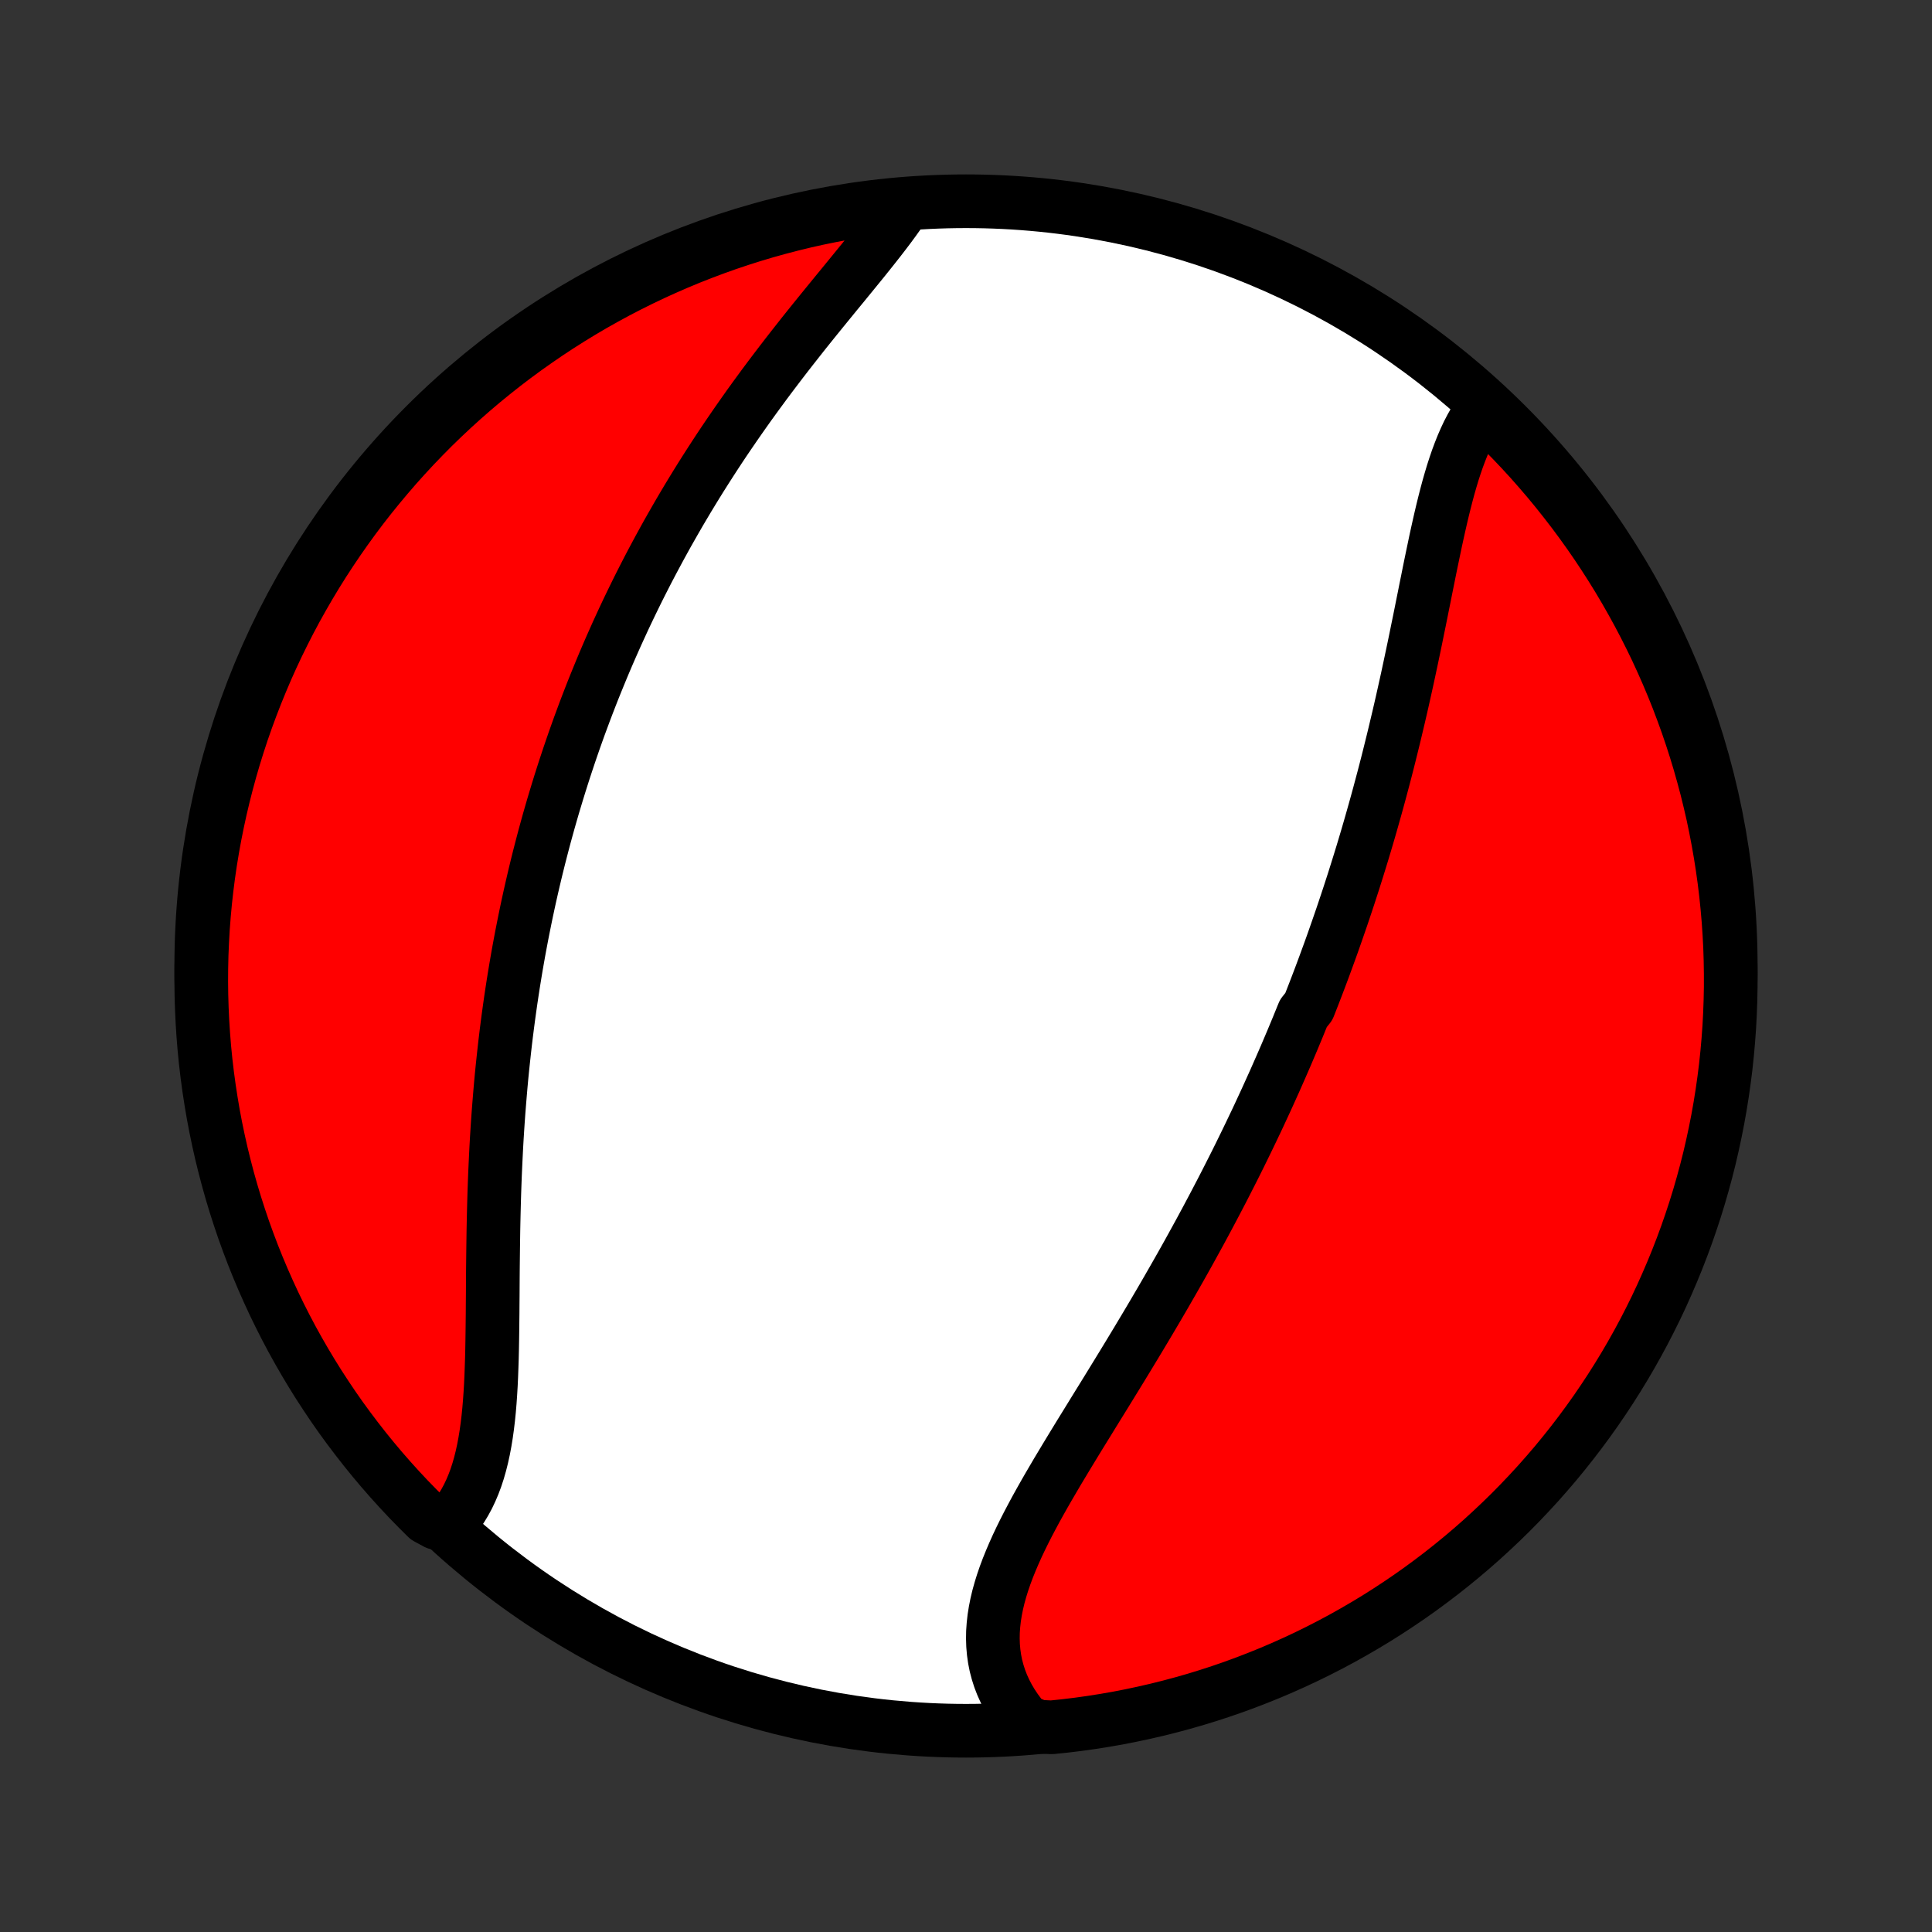 <?xml version="1.0" encoding="utf-8" standalone="no"?>
<!DOCTYPE svg PUBLIC "-//W3C//DTD SVG 1.1//EN"
  "http://www.w3.org/Graphics/SVG/1.1/DTD/svg11.dtd">
<!-- Created with matplotlib (http://matplotlib.org/) -->
<svg height="72pt" version="1.1" viewBox="0 0 72 72" width="72pt" xmlns="http://www.w3.org/2000/svg" xmlns:xlink="http://www.w3.org/1999/xlink">
 <rect x="0" y="0" width="72" height="72" fill="#333333" stroke="none"/>
 <defs>
  <style type="text/css">
*{stroke-linecap:butt;stroke-linejoin:round;}
  </style>
 </defs>
 <g id="figure_1">
  <g id="patch_1">
   <path d="
M0 72
L72 72
L72 0
L0 0
z
" style="fill:none;"/>
  </g>
  <g id="axes_1">
   <g id="PatchCollection_1">
    <defs>
     <path d="
M36 -7.5
C43.558 -7.5 50.808 -10.503 56.153 -15.848
C61.497 -21.192 64.5 -28.442 64.5 -36
C64.5 -43.558 61.497 -50.808 56.153 -56.153
C50.808 -61.497 43.558 -64.5 36 -64.5
C28.442 -64.5 21.192 -61.497 15.848 -56.153
C10.503 -50.808 7.5 -43.558 7.5 -36
C7.5 -28.442 10.503 -21.192 15.848 -15.848
C21.192 -10.503 28.442 -7.5 36 -7.5
z
" id="C0_0_a811fe30f3"/>
     <path d="
M55.357 -56.877
L55.214 -56.693
L55.078 -56.499
L54.95 -56.295
L54.829 -56.082
L54.714 -55.861
L54.606 -55.631
L54.503 -55.394
L54.406 -55.15
L54.313 -54.9
L54.225 -54.643
L54.14 -54.381
L54.06 -54.114
L53.982 -53.842
L53.908 -53.566
L53.836 -53.286
L53.766 -53.003
L53.698 -52.716
L53.632 -52.427
L53.567 -52.135
L53.503 -51.842
L53.441 -51.546
L53.379 -51.249
L53.317 -50.951
L53.256 -50.651
L53.196 -50.351
L53.135 -50.05
L53.075 -49.749
L53.014 -49.447
L52.954 -49.146
L52.893 -48.844
L52.831 -48.543
L52.77 -48.242
L52.708 -47.942
L52.645 -47.642
L52.582 -47.343
L52.518 -47.044
L52.454 -46.746
L52.389 -46.45
L52.323 -46.154
L52.257 -45.859
L52.19 -45.566
L52.122 -45.273
L52.053 -44.982
L51.984 -44.691
L51.914 -44.402
L51.843 -44.115
L51.772 -43.828
L51.7 -43.543
L51.627 -43.259
L51.553 -42.976
L51.478 -42.695
L51.403 -42.414
L51.327 -42.136
L51.25 -41.858
L51.172 -41.581
L51.094 -41.306
L51.015 -41.032
L50.935 -40.759
L50.854 -40.487
L50.773 -40.217
L50.69 -39.947
L50.607 -39.679
L50.523 -39.411
L50.439 -39.145
L50.353 -38.88
L50.267 -38.615
L50.18 -38.352
L50.092 -38.089
L50.004 -37.828
L49.914 -37.567
L49.824 -37.307
L49.733 -37.047
L49.642 -36.789
L49.549 -36.531
L49.455 -36.274
L49.361 -36.017
L49.266 -35.761
L49.17 -35.506
L49.073 -35.251
L48.975 -34.996
L48.876 -34.742
L48.776 -34.488
L48.574 -34.235
L48.471 -33.982
L48.368 -33.729
L48.263 -33.476
L48.158 -33.224
L48.051 -32.972
L47.944 -32.72
L47.835 -32.468
L47.725 -32.216
L47.614 -31.964
L47.503 -31.712
L47.389 -31.46
L47.275 -31.207
L47.16 -30.955
L47.043 -30.703
L46.926 -30.45
L46.807 -30.197
L46.686 -29.944
L46.565 -29.691
L46.442 -29.437
L46.318 -29.183
L46.193 -28.928
L46.066 -28.673
L45.938 -28.418
L45.808 -28.162
L45.677 -27.905
L45.545 -27.648
L45.411 -27.391
L45.276 -27.133
L45.139 -26.874
L45.001 -26.614
L44.862 -26.355
L44.721 -26.094
L44.578 -25.833
L44.434 -25.571
L44.289 -25.308
L44.142 -25.045
L43.993 -24.78
L43.843 -24.516
L43.691 -24.25
L43.538 -23.984
L43.384 -23.717
L43.228 -23.449
L43.071 -23.181
L42.912 -22.912
L42.752 -22.642
L42.59 -22.371
L42.428 -22.1
L42.264 -21.828
L42.099 -21.555
L41.933 -21.282
L41.766 -21.008
L41.598 -20.734
L41.429 -20.459
L41.26 -20.184
L41.09 -19.908
L40.919 -19.632
L40.748 -19.355
L40.578 -19.078
L40.407 -18.801
L40.236 -18.524
L40.066 -18.246
L39.897 -17.968
L39.729 -17.691
L39.562 -17.413
L39.396 -17.136
L39.233 -16.858
L39.071 -16.581
L38.912 -16.304
L38.756 -16.027
L38.603 -15.751
L38.455 -15.475
L38.31 -15.2
L38.17 -14.925
L38.035 -14.651
L37.906 -14.378
L37.784 -14.106
L37.668 -13.834
L37.559 -13.564
L37.458 -13.294
L37.366 -13.026
L37.283 -12.759
L37.209 -12.493
L37.146 -12.229
L37.094 -11.966
L37.052 -11.704
L37.023 -11.444
L37.005 -11.187
L37.001 -10.931
L37.009 -10.677
L37.031 -10.425
L37.066 -10.176
L37.115 -9.929
L37.179 -9.686
L37.256 -9.445
L37.348 -9.207
L37.454 -8.973
L37.574 -8.742
L37.708 -8.515
L37.856 -8.293
L38.018 -8.075
L38.194 -7.861
L38.695 -7.652
L39.189 -7.628
L39.683 -7.679
L40.176 -7.739
L40.667 -7.808
L41.157 -7.885
L41.646 -7.97
L42.132 -8.065
L42.617 -8.168
L43.1 -8.279
L43.581 -8.399
L44.059 -8.527
L44.535 -8.663
L45.008 -8.808
L45.478 -8.961
L45.946 -9.122
L46.411 -9.292
L46.872 -9.47
L47.33 -9.655
L47.785 -9.849
L48.236 -10.051
L48.683 -10.26
L49.127 -10.478
L49.566 -10.703
L50.002 -10.936
L50.433 -11.177
L50.859 -11.425
L51.282 -11.68
L51.699 -11.943
L52.112 -12.214
L52.52 -12.491
L52.923 -12.776
L53.32 -13.068
L53.713 -13.367
L54.1 -13.673
L54.481 -13.985
L54.857 -14.304
L55.227 -14.63
L55.591 -14.963
L55.949 -15.301
L56.302 -15.646
L56.648 -15.998
L56.987 -16.355
L57.321 -16.718
L57.647 -17.087
L57.968 -17.462
L58.281 -17.843
L58.588 -18.229
L58.888 -18.621
L59.181 -19.018
L59.467 -19.42
L59.745 -19.827
L60.017 -20.239
L60.281 -20.656
L60.538 -21.077
L60.787 -21.503
L61.029 -21.934
L61.263 -22.368
L61.489 -22.807
L61.708 -23.25
L61.919 -23.697
L62.121 -24.148
L62.316 -24.602
L62.503 -25.059
L62.682 -25.52
L62.853 -25.984
L63.015 -26.451
L63.17 -26.922
L63.316 -27.395
L63.453 -27.87
L63.583 -28.348
L63.704 -28.828
L63.816 -29.311
L63.92 -29.795
L64.016 -30.282
L64.103 -30.77
L64.181 -31.259
L64.251 -31.751
L64.313 -32.243
L64.365 -32.737
L64.409 -33.231
L64.445 -33.727
L64.471 -34.223
L64.489 -34.72
L64.499 -35.217
L64.499 -35.714
L64.491 -36.212
L64.475 -36.709
L64.449 -37.206
L64.415 -37.703
L64.372 -38.199
L64.321 -38.695
L64.261 -39.189
L64.192 -39.683
L64.115 -40.176
L64.029 -40.667
L63.935 -41.157
L63.833 -41.646
L63.721 -42.132
L63.602 -42.617
L63.473 -43.1
L63.337 -43.581
L63.192 -44.059
L63.039 -44.535
L62.878 -45.008
L62.708 -45.478
L62.531 -45.946
L62.345 -46.411
L62.151 -46.872
L61.949 -47.33
L61.74 -47.785
L61.522 -48.236
L61.297 -48.683
L61.064 -49.127
L60.823 -49.566
L60.575 -50.002
L60.32 -50.433
L60.057 -50.859
L59.786 -51.282
L59.509 -51.699
L59.224 -52.112
L58.932 -52.52
L58.633 -52.923
L58.327 -53.32
L58.015 -53.713
L57.696 -54.1
L57.37 -54.481
L57.038 -54.857
L56.699 -55.227
L56.354 -55.591
L56.002 -55.949
z
" id="C0_1_de73c65950"/>
     <path d="
M33.642 -64.251
L33.481 -64.017
L33.313 -63.782
L33.138 -63.544
L32.957 -63.305
L32.772 -63.065
L32.581 -62.822
L32.387 -62.578
L32.19 -62.332
L31.989 -62.085
L31.786 -61.836
L31.581 -61.585
L31.375 -61.333
L31.167 -61.08
L30.959 -60.825
L30.75 -60.569
L30.541 -60.312
L30.332 -60.054
L30.124 -59.795
L29.916 -59.535
L29.71 -59.273
L29.504 -59.011
L29.3 -58.749
L29.097 -58.485
L28.896 -58.221
L28.696 -57.957
L28.498 -57.692
L28.303 -57.426
L28.109 -57.161
L27.917 -56.895
L27.728 -56.628
L27.541 -56.362
L27.356 -56.095
L27.173 -55.828
L26.992 -55.561
L26.814 -55.294
L26.639 -55.027
L26.466 -54.76
L26.295 -54.493
L26.126 -54.226
L25.96 -53.959
L25.797 -53.693
L25.635 -53.426
L25.477 -53.16
L25.32 -52.894
L25.166 -52.627
L25.014 -52.361
L24.864 -52.096
L24.717 -51.83
L24.572 -51.565
L24.429 -51.299
L24.288 -51.034
L24.149 -50.769
L24.013 -50.504
L23.878 -50.239
L23.746 -49.975
L23.616 -49.71
L23.488 -49.446
L23.361 -49.181
L23.237 -48.917
L23.115 -48.652
L22.994 -48.388
L22.876 -48.123
L22.759 -47.859
L22.644 -47.594
L22.531 -47.33
L22.42 -47.065
L22.311 -46.8
L22.203 -46.535
L22.096 -46.269
L21.992 -46.003
L21.889 -45.737
L21.788 -45.471
L21.689 -45.204
L21.59 -44.937
L21.494 -44.669
L21.399 -44.401
L21.306 -44.132
L21.214 -43.863
L21.124 -43.593
L21.035 -43.323
L20.948 -43.052
L20.862 -42.78
L20.778 -42.508
L20.695 -42.234
L20.613 -41.96
L20.533 -41.685
L20.454 -41.409
L20.377 -41.132
L20.301 -40.855
L20.227 -40.576
L20.154 -40.296
L20.082 -40.015
L20.012 -39.733
L19.943 -39.449
L19.876 -39.165
L19.81 -38.879
L19.745 -38.592
L19.682 -38.303
L19.62 -38.013
L19.56 -37.722
L19.501 -37.429
L19.443 -37.135
L19.387 -36.839
L19.332 -36.542
L19.279 -36.243
L19.227 -35.943
L19.177 -35.641
L19.128 -35.337
L19.081 -35.032
L19.035 -34.725
L18.991 -34.416
L18.948 -34.105
L18.907 -33.793
L18.867 -33.479
L18.829 -33.163
L18.793 -32.846
L18.758 -32.526
L18.724 -32.205
L18.692 -31.883
L18.662 -31.558
L18.634 -31.232
L18.607 -30.904
L18.581 -30.574
L18.557 -30.243
L18.535 -29.91
L18.514 -29.576
L18.495 -29.24
L18.478 -28.902
L18.462 -28.564
L18.447 -28.224
L18.434 -27.883
L18.422 -27.54
L18.412 -27.197
L18.403 -26.853
L18.395 -26.508
L18.388 -26.163
L18.383 -25.817
L18.378 -25.47
L18.374 -25.124
L18.37 -24.778
L18.367 -24.431
L18.365 -24.086
L18.363 -23.741
L18.36 -23.397
L18.358 -23.054
L18.354 -22.712
L18.35 -22.373
L18.345 -22.035
L18.339 -21.699
L18.331 -21.366
L18.32 -21.037
L18.308 -20.71
L18.293 -20.387
L18.274 -20.067
L18.252 -19.753
L18.226 -19.443
L18.195 -19.137
L18.159 -18.838
L18.118 -18.544
L18.071 -18.257
L18.018 -17.976
L17.958 -17.702
L17.891 -17.435
L17.817 -17.177
L17.735 -16.926
L17.644 -16.683
L17.545 -16.45
L17.438 -16.225
L17.321 -16.009
L17.196 -15.803
L17.061 -15.607
L16.918 -15.421
L16.265 -15.245
L15.909 -15.438
L15.56 -15.786
L15.216 -16.139
L14.879 -16.499
L14.548 -16.865
L14.224 -17.236
L13.906 -17.614
L13.596 -17.996
L13.292 -18.385
L12.995 -18.778
L12.704 -19.177
L12.421 -19.581
L12.146 -19.991
L11.877 -20.404
L11.616 -20.823
L11.362 -21.247
L11.116 -21.674
L10.877 -22.106
L10.646 -22.543
L10.423 -22.983
L10.207 -23.428
L10 -23.876
L9.8 -24.328
L9.608 -24.784
L9.424 -25.243
L9.249 -25.705
L9.081 -26.17
L8.922 -26.639
L8.771 -27.11
L8.628 -27.584
L8.494 -28.06
L8.368 -28.539
L8.25 -29.02
L8.141 -29.504
L8.04 -29.989
L7.948 -30.476
L7.865 -30.965
L7.79 -31.455
L7.723 -31.947
L7.665 -32.44
L7.616 -32.934
L7.576 -33.429
L7.544 -33.925
L7.521 -34.421
L7.506 -34.918
L7.5 -35.415
L7.503 -35.913
L7.514 -36.41
L7.535 -36.907
L7.563 -37.404
L7.601 -37.901
L7.647 -38.397
L7.702 -38.892
L7.765 -39.386
L7.837 -39.88
L7.918 -40.372
L8.007 -40.863
L8.105 -41.352
L8.211 -41.84
L8.326 -42.326
L8.449 -42.81
L8.58 -43.292
L8.72 -43.772
L8.868 -44.249
L9.024 -44.724
L9.189 -45.196
L9.362 -45.665
L9.543 -46.132
L9.732 -46.595
L9.928 -47.055
L10.133 -47.512
L10.346 -47.965
L10.567 -48.415
L10.795 -48.861
L11.031 -49.303
L11.275 -49.74
L11.526 -50.174
L11.784 -50.603
L12.05 -51.028
L12.324 -51.449
L12.604 -51.864
L12.892 -52.275
L13.186 -52.681
L13.488 -53.082
L13.796 -53.477
L14.112 -53.867
L14.434 -54.252
L14.762 -54.632
L15.097 -55.005
L15.438 -55.373
L15.786 -55.735
L16.139 -56.091
L16.499 -56.44
L16.865 -56.784
L17.236 -57.121
L17.614 -57.452
L17.996 -57.776
L18.385 -58.093
L18.778 -58.404
L19.177 -58.708
L19.581 -59.005
L19.991 -59.295
L20.404 -59.578
L20.823 -59.854
L21.247 -60.123
L21.674 -60.384
L22.106 -60.638
L22.543 -60.884
L22.983 -61.123
L23.428 -61.354
L23.876 -61.577
L24.328 -61.793
L24.784 -62
L25.243 -62.2
L25.705 -62.392
L26.17 -62.575
L26.639 -62.751
L27.11 -62.919
L27.584 -63.078
L28.06 -63.229
L28.539 -63.372
L29.02 -63.506
L29.504 -63.632
L29.989 -63.75
L30.476 -63.859
L30.965 -63.959
L31.455 -64.052
L31.947 -64.135
L32.44 -64.21
L32.934 -64.277
z
" id="C0_2_eb4891840f"/>
    </defs>
    <g clip-path="url(#p1bffca34e9)">
     <use style="fill:#ffffff;stroke:#000000;stroke-width:2.0;" x="0.0" xlink:href="#C0_0_a811fe30f3" y="72.0"/>
    </g>
    <g clip-path="url(#p1bffca34e9)">
     <use style="fill:#ff0000;stroke:#000000;stroke-width:2.0;" x="0.0" xlink:href="#C0_1_de73c65950" y="72.0"/>
    </g>
    <g clip-path="url(#p1bffca34e9)">
     <use style="fill:#ff0000;stroke:#000000;stroke-width:2.0;" x="0.0" xlink:href="#C0_2_eb4891840f" y="72.0"/>
    </g>
   </g>
  </g>
 </g>
 <defs>
  <clipPath id="p1bffca34e9">
   <rect height="72.0" width="72.0" x="0.0" y="0.0"/>
  </clipPath>
 </defs>
</svg>
